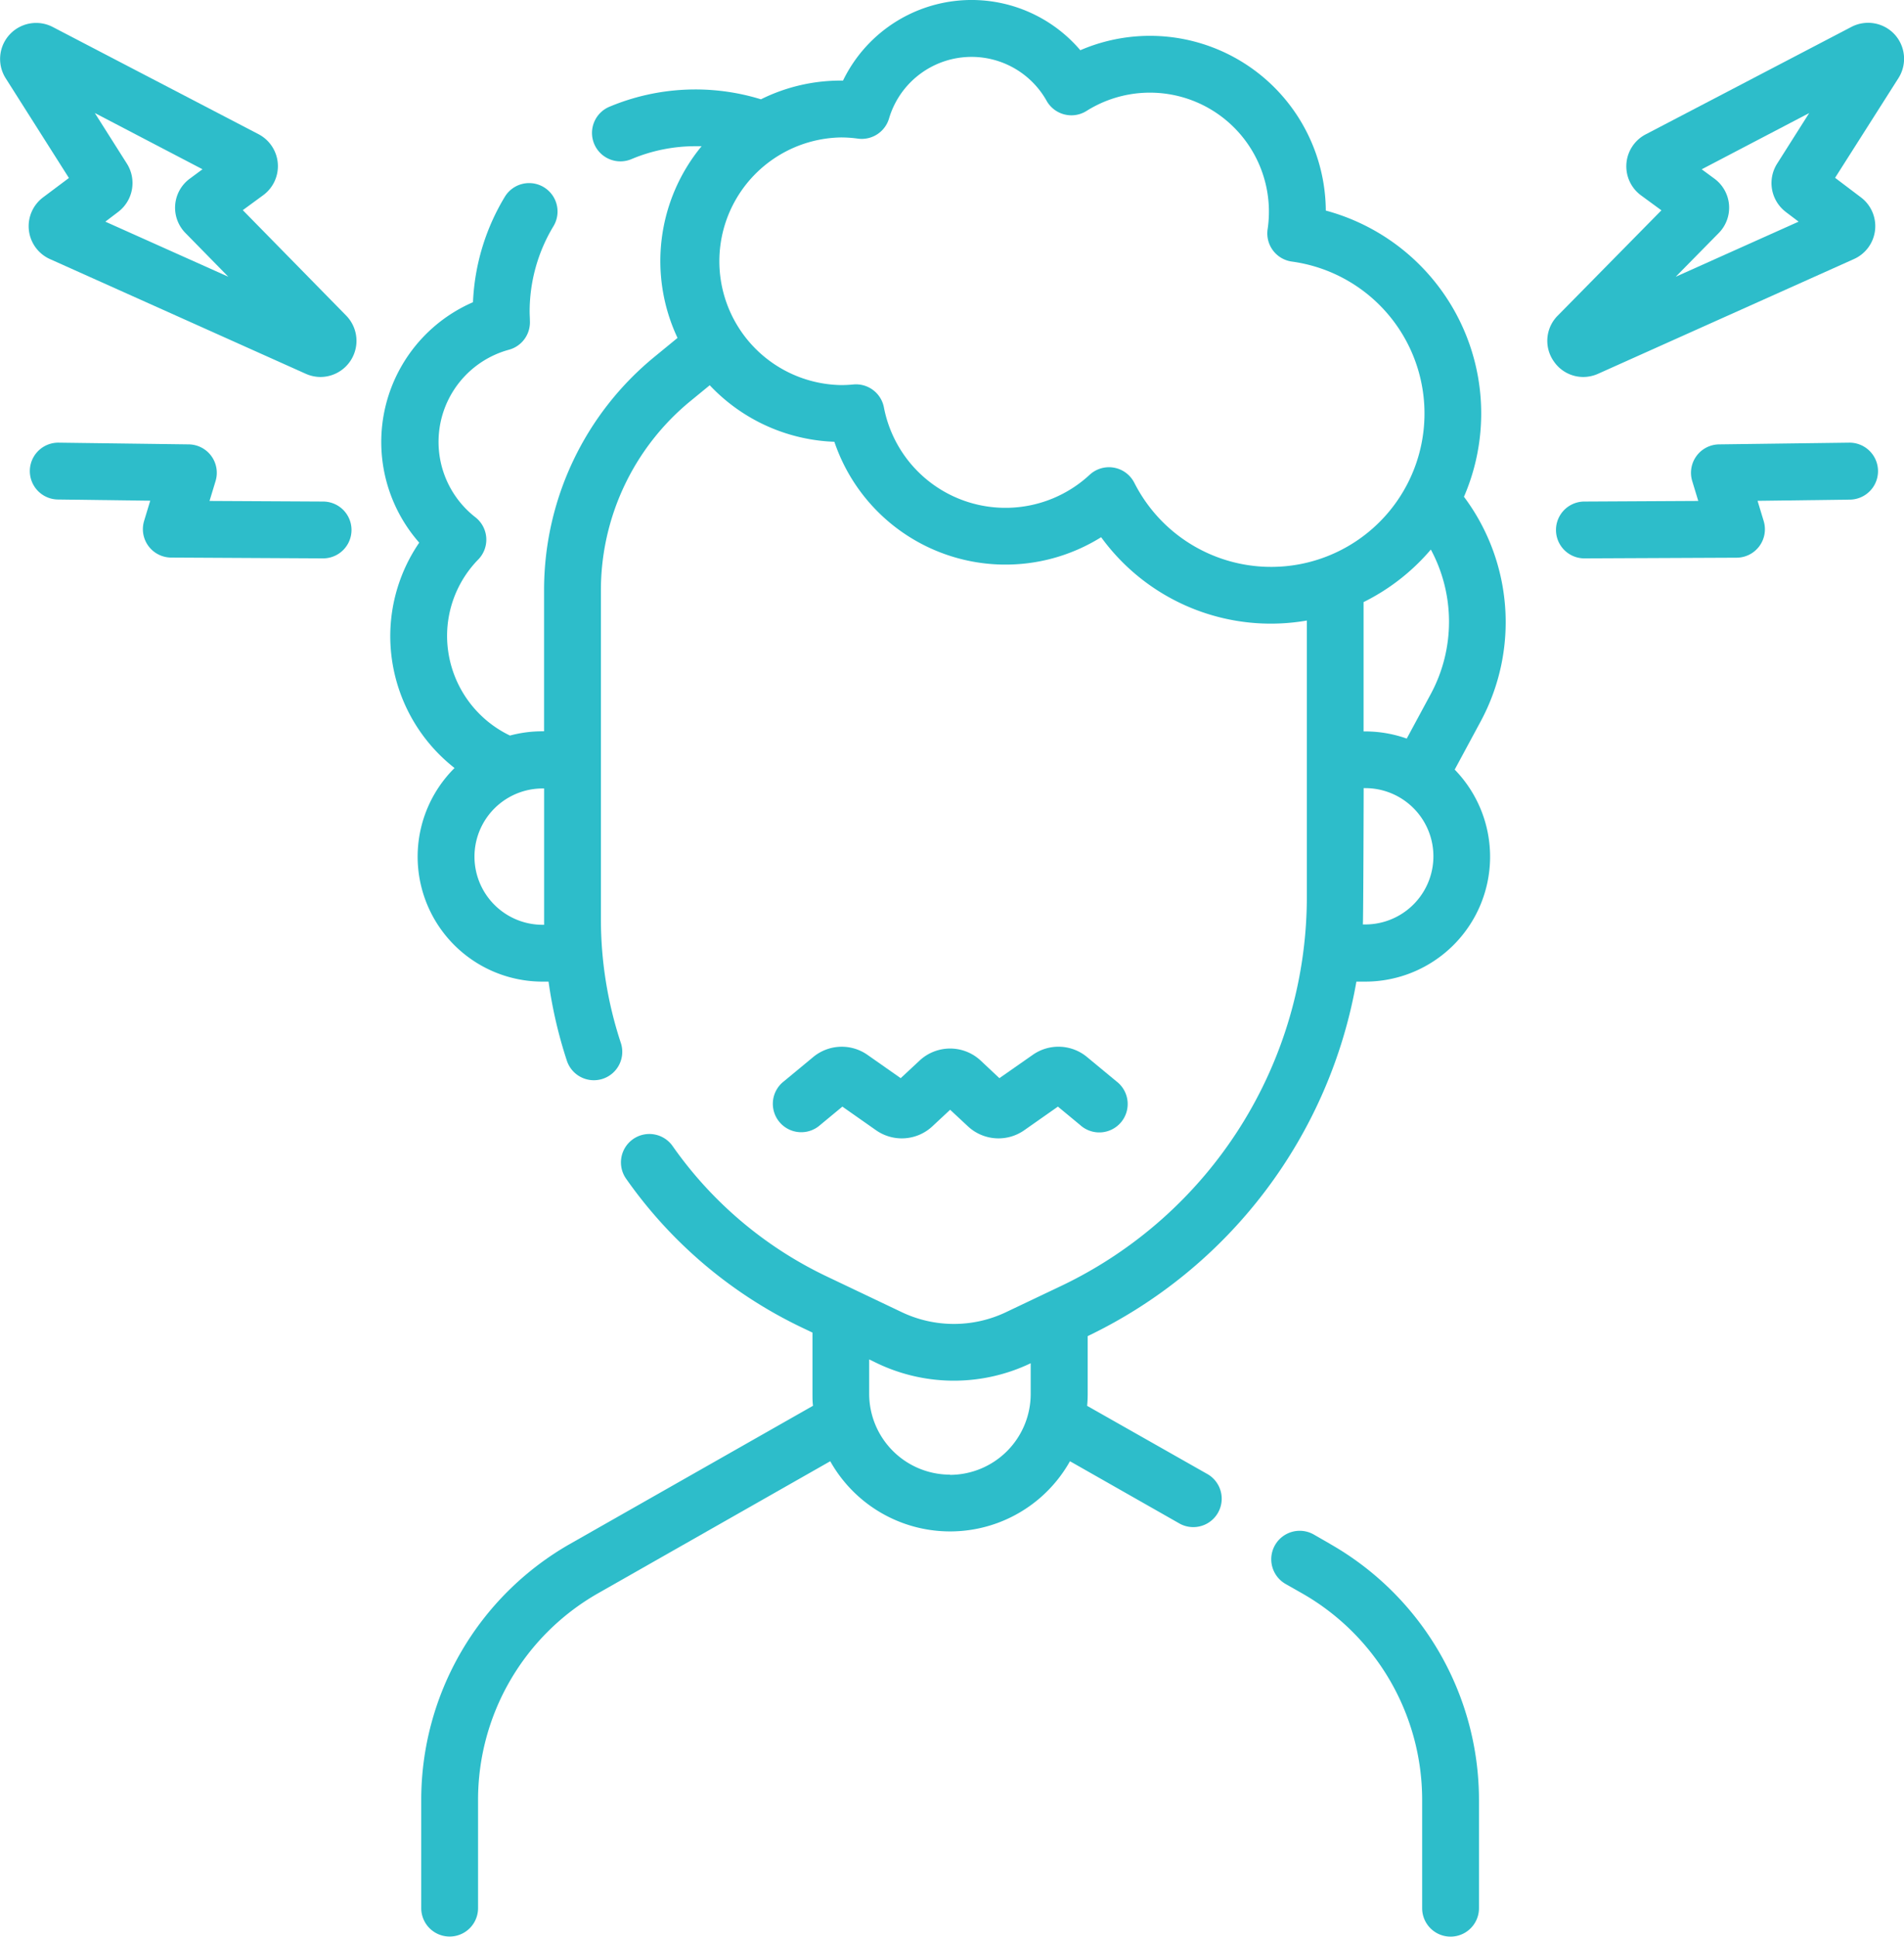 <svg xmlns="http://www.w3.org/2000/svg" width="44.699" height="45.459" viewBox="0 0 44.699 45.459"><defs><style>.a{fill:#2dbdca;}</style></defs><path class="a" d="M1.385.308,1,.087A.667.667,0,1,0,.337,1.247l.389.221A5.581,5.581,0,0,1,3.543,6.31V8.858a.667.667,0,1,0,1.334,0V6.31a6.917,6.917,0,0,0-3.491-6Z" transform="translate(29.844 35.934)"/><path class="a" d="M25.42,11.655a4.931,4.931,0,0,0-3.246-6.712,4.128,4.128,0,0,0-5.763-3.764,3.353,3.353,0,0,0-5.571.713,4.208,4.208,0,0,0-1.927.439A5.225,5.225,0,0,0,5.37,2.5a.667.667,0,1,0,.511,1.232,3.864,3.864,0,0,1,1.49-.3c.05,0,.1,0,.149,0a4.236,4.236,0,0,0-.565,4.5l-.533.437a7.073,7.073,0,0,0-2.6,5.49v3.307H3.788a2.925,2.925,0,0,0-.767.1l-.01-.005a2.6,2.6,0,0,1-1.466-2.328,2.565,2.565,0,0,1,.732-1.8.667.667,0,0,0-.07-.993A2.242,2.242,0,0,1,2.995,8.21a.667.667,0,0,0,.494-.68c0-.075-.006-.143-.006-.21A3.88,3.88,0,0,1,4.042,5.31.667.667,0,1,0,2.9,4.62a5.209,5.209,0,0,0-.747,2.474A3.577,3.577,0,0,0,.891,12.738a3.889,3.889,0,0,0-.68,2.2A3.938,3.938,0,0,0,1.72,18.028a2.933,2.933,0,0,0,2.068,5.014h.139a10.614,10.614,0,0,0,.427,1.847.667.667,0,1,0,1.267-.417,9.27,9.27,0,0,1-.465-2.9v-7.7A5.744,5.744,0,0,1,7.267,9.407l.444-.364a4.229,4.229,0,0,0,2.926,1.327A4.241,4.241,0,0,0,16.9,12.61a4.925,4.925,0,0,0,4.829,1.956v6.509a10.123,10.123,0,0,1-5.746,9.1l-1.31.623a2.85,2.85,0,0,1-2.46,0l-1.758-.837a9.306,9.306,0,0,1-3.61-3.051.667.667,0,1,0-1.092.766,10.642,10.642,0,0,0,4.128,3.489l.242.115v1.44c0,.094,0,.186.013.278L4.429,36.242a6.917,6.917,0,0,0-3.491,6v2.548a.667.667,0,1,0,1.334,0V42.244A5.581,5.581,0,0,1,5.089,37.4l5.451-3.1a3.227,3.227,0,0,0,5.628,0l2.585,1.47a.667.667,0,0,0,.659-1.159L16.571,33c.008-.092.013-.184.013-.278V31.363a11.407,11.407,0,0,0,6.308-8.321H23.1a2.932,2.932,0,0,0,2.1-4.977l.614-1.139a4.914,4.914,0,0,0-.4-5.27ZM3.788,21.708a1.6,1.6,0,1,1,0-3.2h.035s0,3.155,0,3.2Zm9.566,12.907a1.9,1.9,0,0,1-1.9-1.9v-.805L11.64,32a4.178,4.178,0,0,0,3.606,0l0,0v.72a1.9,1.9,0,0,1-1.9,1.9Zm4.324-23.283a.667.667,0,0,0-1.048-.187A2.906,2.906,0,0,1,11.8,9.563a.667.667,0,0,0-.721-.538c-.1.01-.195.014-.289.014a2.907,2.907,0,0,1,0-5.813,2.952,2.952,0,0,1,.4.028.668.668,0,0,0,.73-.472,2.021,2.021,0,0,1,3.7-.415.667.667,0,0,0,.937.237,2.794,2.794,0,0,1,4.251,2.778.667.667,0,0,0,.57.758,3.6,3.6,0,1,1-3.7,5.191ZM24.64,12.9a3.577,3.577,0,0,1,0,3.388l-.566,1.049a2.92,2.92,0,0,0-.978-.168h-.035V14.133A4.96,4.96,0,0,0,24.64,12.9Zm-1.542,8.8h-.054c.012-.211.019-3.2.019-3.2H23.1a1.6,1.6,0,1,1,0,3.2Z" transform="translate(8.951 0)"/><path class="a" d="M6.883,0H6.874L3.824.04A.667.667,0,0,0,3.194.9l.142.468L.663,1.382a.667.667,0,0,0,0,1.334h0L4.237,2.7a.667.667,0,0,0,.635-.86l-.144-.475,2.164-.028A.667.667,0,0,0,6.883,0Z" transform="translate(36.533 10.391)"/><path class="a" d="M6.887,1.382,4.214,1.368,4.356.9A.667.667,0,0,0,3.726.04L.676,0H.667A.667.667,0,0,0,.658,1.334l2.164.028-.144.475a.667.667,0,0,0,.635.86l3.567.019h0a.667.667,0,0,0,0-1.334Z" transform="translate(0.705 10.391)"/><path class="a" d="M1.092,1.838l.522-.432.794.557a1.052,1.052,0,0,0,1.315-.091l.421-.392.421.392a1.052,1.052,0,0,0,1.315.091l.794-.557.522.432A.667.667,0,1,0,8.045.811L7.355.24A1.049,1.049,0,0,0,6.086.189L5.3.738,4.857.322a1.051,1.051,0,0,0-1.427,0L2.983.738,2.2.189A1.05,1.05,0,0,0,.932.24L.242.811a.667.667,0,1,0,.85,1.027Z" transform="translate(18.162 24.57)"/><path class="a" d="M8.151.272A.847.847,0,0,0,7.137.1L2.308,2.622A.846.846,0,0,0,2.2,4.053l.479.351L.246,6.875A.836.836,0,0,0,.154,7.951a.836.836,0,0,0,.689.365.858.858,0,0,0,.351-.076l6-2.69A.846.846,0,0,0,7.363,4.1l-.607-.459L8.244,1.3A.847.847,0,0,0,8.151.272ZM5.593,4.438,5.9,4.67,3.015,5.963l1.01-1.026a.846.846,0,0,0-.1-1.275l-.3-.221,2.523-1.32-.754,1.19a.851.851,0,0,0,.2,1.127Z" transform="translate(36.325 0.533)"/><path class="a" d="M5.7,4.4l.479-.351a.846.846,0,0,0-.108-1.431L1.237.1A.846.846,0,0,0,.131,1.3L1.618,3.645,1.011,4.1A.846.846,0,0,0,1.176,5.55l6,2.69a.857.857,0,0,0,.351.076.848.848,0,0,0,.6-1.441ZM2.473,4.67l.307-.233a.851.851,0,0,0,.2-1.127l-.754-1.19L4.754,3.44l-.3.222a.846.846,0,0,0-.1,1.275L5.36,5.963Z" transform="translate(0 0.533)"/></svg>